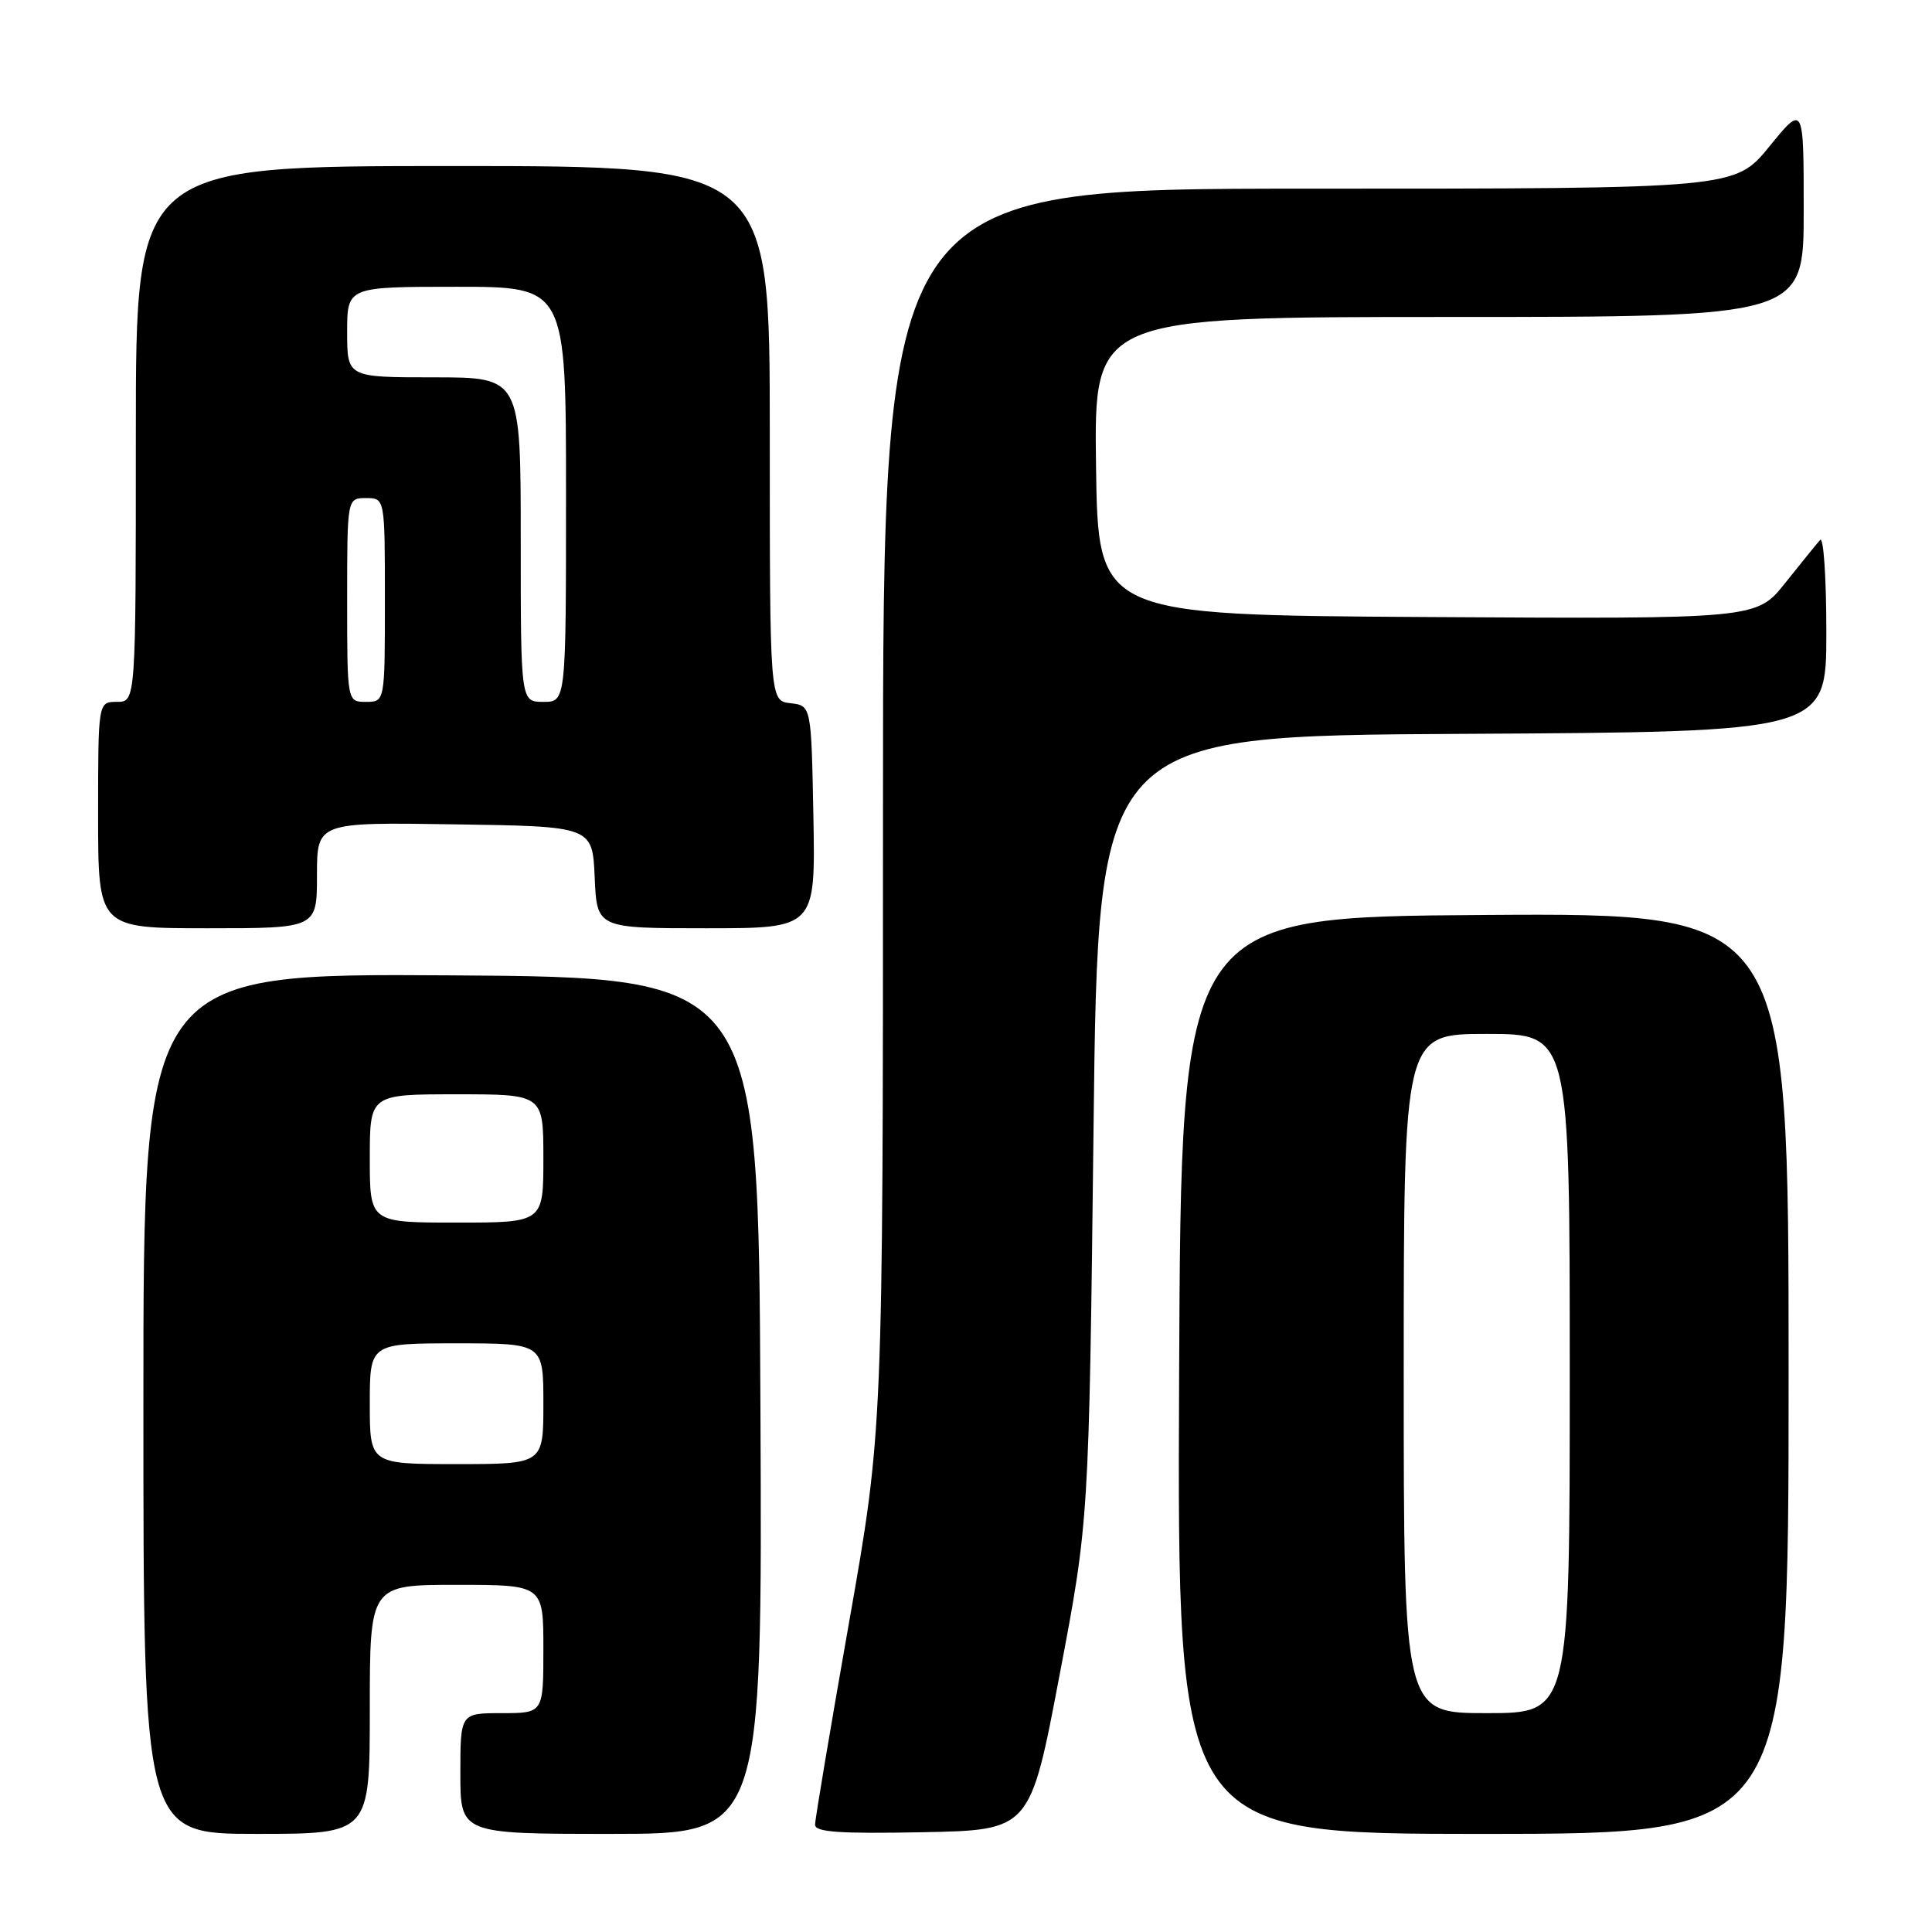 <?xml version="1.0" encoding="UTF-8" standalone="no"?>
<!DOCTYPE svg PUBLIC "-//W3C//DTD SVG 1.1//EN" "http://www.w3.org/Graphics/SVG/1.1/DTD/svg11.dtd" >
<svg xmlns="http://www.w3.org/2000/svg" xmlns:xlink="http://www.w3.org/1999/xlink" version="1.1" viewBox="0 0 256 256">
 <g >
 <path fill="currentColor"
d=" M 49.00 226.50 C 49.00 210.00 49.00 210.00 60.50 210.00 C 72.00 210.00 72.00 210.00 72.00 218.50 C 72.00 227.00 72.00 227.00 66.50 227.00 C 61.00 227.00 61.00 227.00 61.00 235.00 C 61.00 243.00 61.00 243.00 81.01 243.00 C 101.02 243.00 101.02 243.00 100.76 186.25 C 100.50 129.50 100.50 129.50 59.75 129.24 C 19.00 128.98 19.00 128.98 19.00 185.99 C 19.00 243.00 19.00 243.00 34.00 243.00 C 49.00 243.00 49.00 243.00 49.00 226.50 Z  M 140.39 222.00 C 144.29 201.50 144.29 201.50 144.90 149.50 C 145.50 97.50 145.50 97.50 193.75 97.24 C 242.00 96.98 242.00 96.98 242.00 83.79 C 242.00 76.54 241.63 71.03 241.17 71.55 C 240.71 72.07 238.63 74.64 236.54 77.26 C 232.74 82.02 232.74 82.02 189.12 81.76 C 145.50 81.50 145.50 81.50 145.23 61.75 C 144.96 42.00 144.96 42.00 191.98 42.00 C 239.00 42.00 239.00 42.00 239.00 27.91 C 239.00 13.82 239.00 13.82 234.45 19.41 C 229.89 25.00 229.89 25.00 173.45 25.00 C 117.00 25.00 117.00 25.00 117.00 107.25 C 117.00 189.50 117.00 189.50 112.50 215.00 C 110.03 229.03 108.00 241.07 108.00 241.78 C 108.00 242.77 111.21 242.99 122.25 242.78 C 136.50 242.50 136.50 242.50 140.39 222.00 Z  M 237.00 181.99 C 237.00 120.98 237.00 120.98 196.75 121.24 C 156.50 121.50 156.50 121.50 156.24 182.25 C 155.98 243.00 155.98 243.00 196.49 243.00 C 237.00 243.00 237.00 243.00 237.00 181.99 Z  M 42.00 115.98 C 42.00 108.95 42.00 108.95 60.25 109.23 C 78.50 109.50 78.50 109.50 78.80 116.25 C 79.09 123.00 79.09 123.00 93.57 123.00 C 108.05 123.00 108.05 123.00 107.78 108.25 C 107.50 93.50 107.50 93.50 104.75 93.18 C 102.00 92.87 102.00 92.87 102.00 57.43 C 102.00 22.00 102.00 22.00 60.00 22.00 C 18.00 22.00 18.00 22.00 18.00 57.50 C 18.00 93.00 18.00 93.00 15.50 93.00 C 13.00 93.00 13.00 93.00 13.00 108.00 C 13.00 123.00 13.00 123.00 27.50 123.00 C 42.00 123.00 42.00 123.00 42.00 115.98 Z  M 49.00 186.00 C 49.00 178.00 49.00 178.00 60.50 178.00 C 72.00 178.00 72.00 178.00 72.00 186.00 C 72.00 194.00 72.00 194.00 60.50 194.00 C 49.00 194.00 49.00 194.00 49.00 186.00 Z  M 49.00 153.50 C 49.00 145.00 49.00 145.00 60.50 145.00 C 72.00 145.00 72.00 145.00 72.00 153.50 C 72.00 162.00 72.00 162.00 60.50 162.00 C 49.00 162.00 49.00 162.00 49.00 153.50 Z  M 186.00 182.00 C 186.00 137.00 186.00 137.00 197.00 137.00 C 208.00 137.00 208.00 137.00 208.00 182.00 C 208.00 227.00 208.00 227.00 197.00 227.00 C 186.00 227.00 186.00 227.00 186.00 182.00 Z  M 46.00 79.50 C 46.00 66.00 46.00 66.00 48.50 66.00 C 51.00 66.00 51.00 66.00 51.00 79.50 C 51.00 93.00 51.00 93.00 48.50 93.00 C 46.00 93.00 46.00 93.00 46.00 79.50 Z  M 69.00 71.50 C 69.00 50.00 69.00 50.00 57.50 50.00 C 46.00 50.00 46.00 50.00 46.00 44.00 C 46.00 38.00 46.00 38.00 60.50 38.00 C 75.00 38.00 75.00 38.00 75.00 65.50 C 75.00 93.00 75.00 93.00 72.00 93.00 C 69.00 93.00 69.00 93.00 69.00 71.50 Z "/>
</g>
</svg>